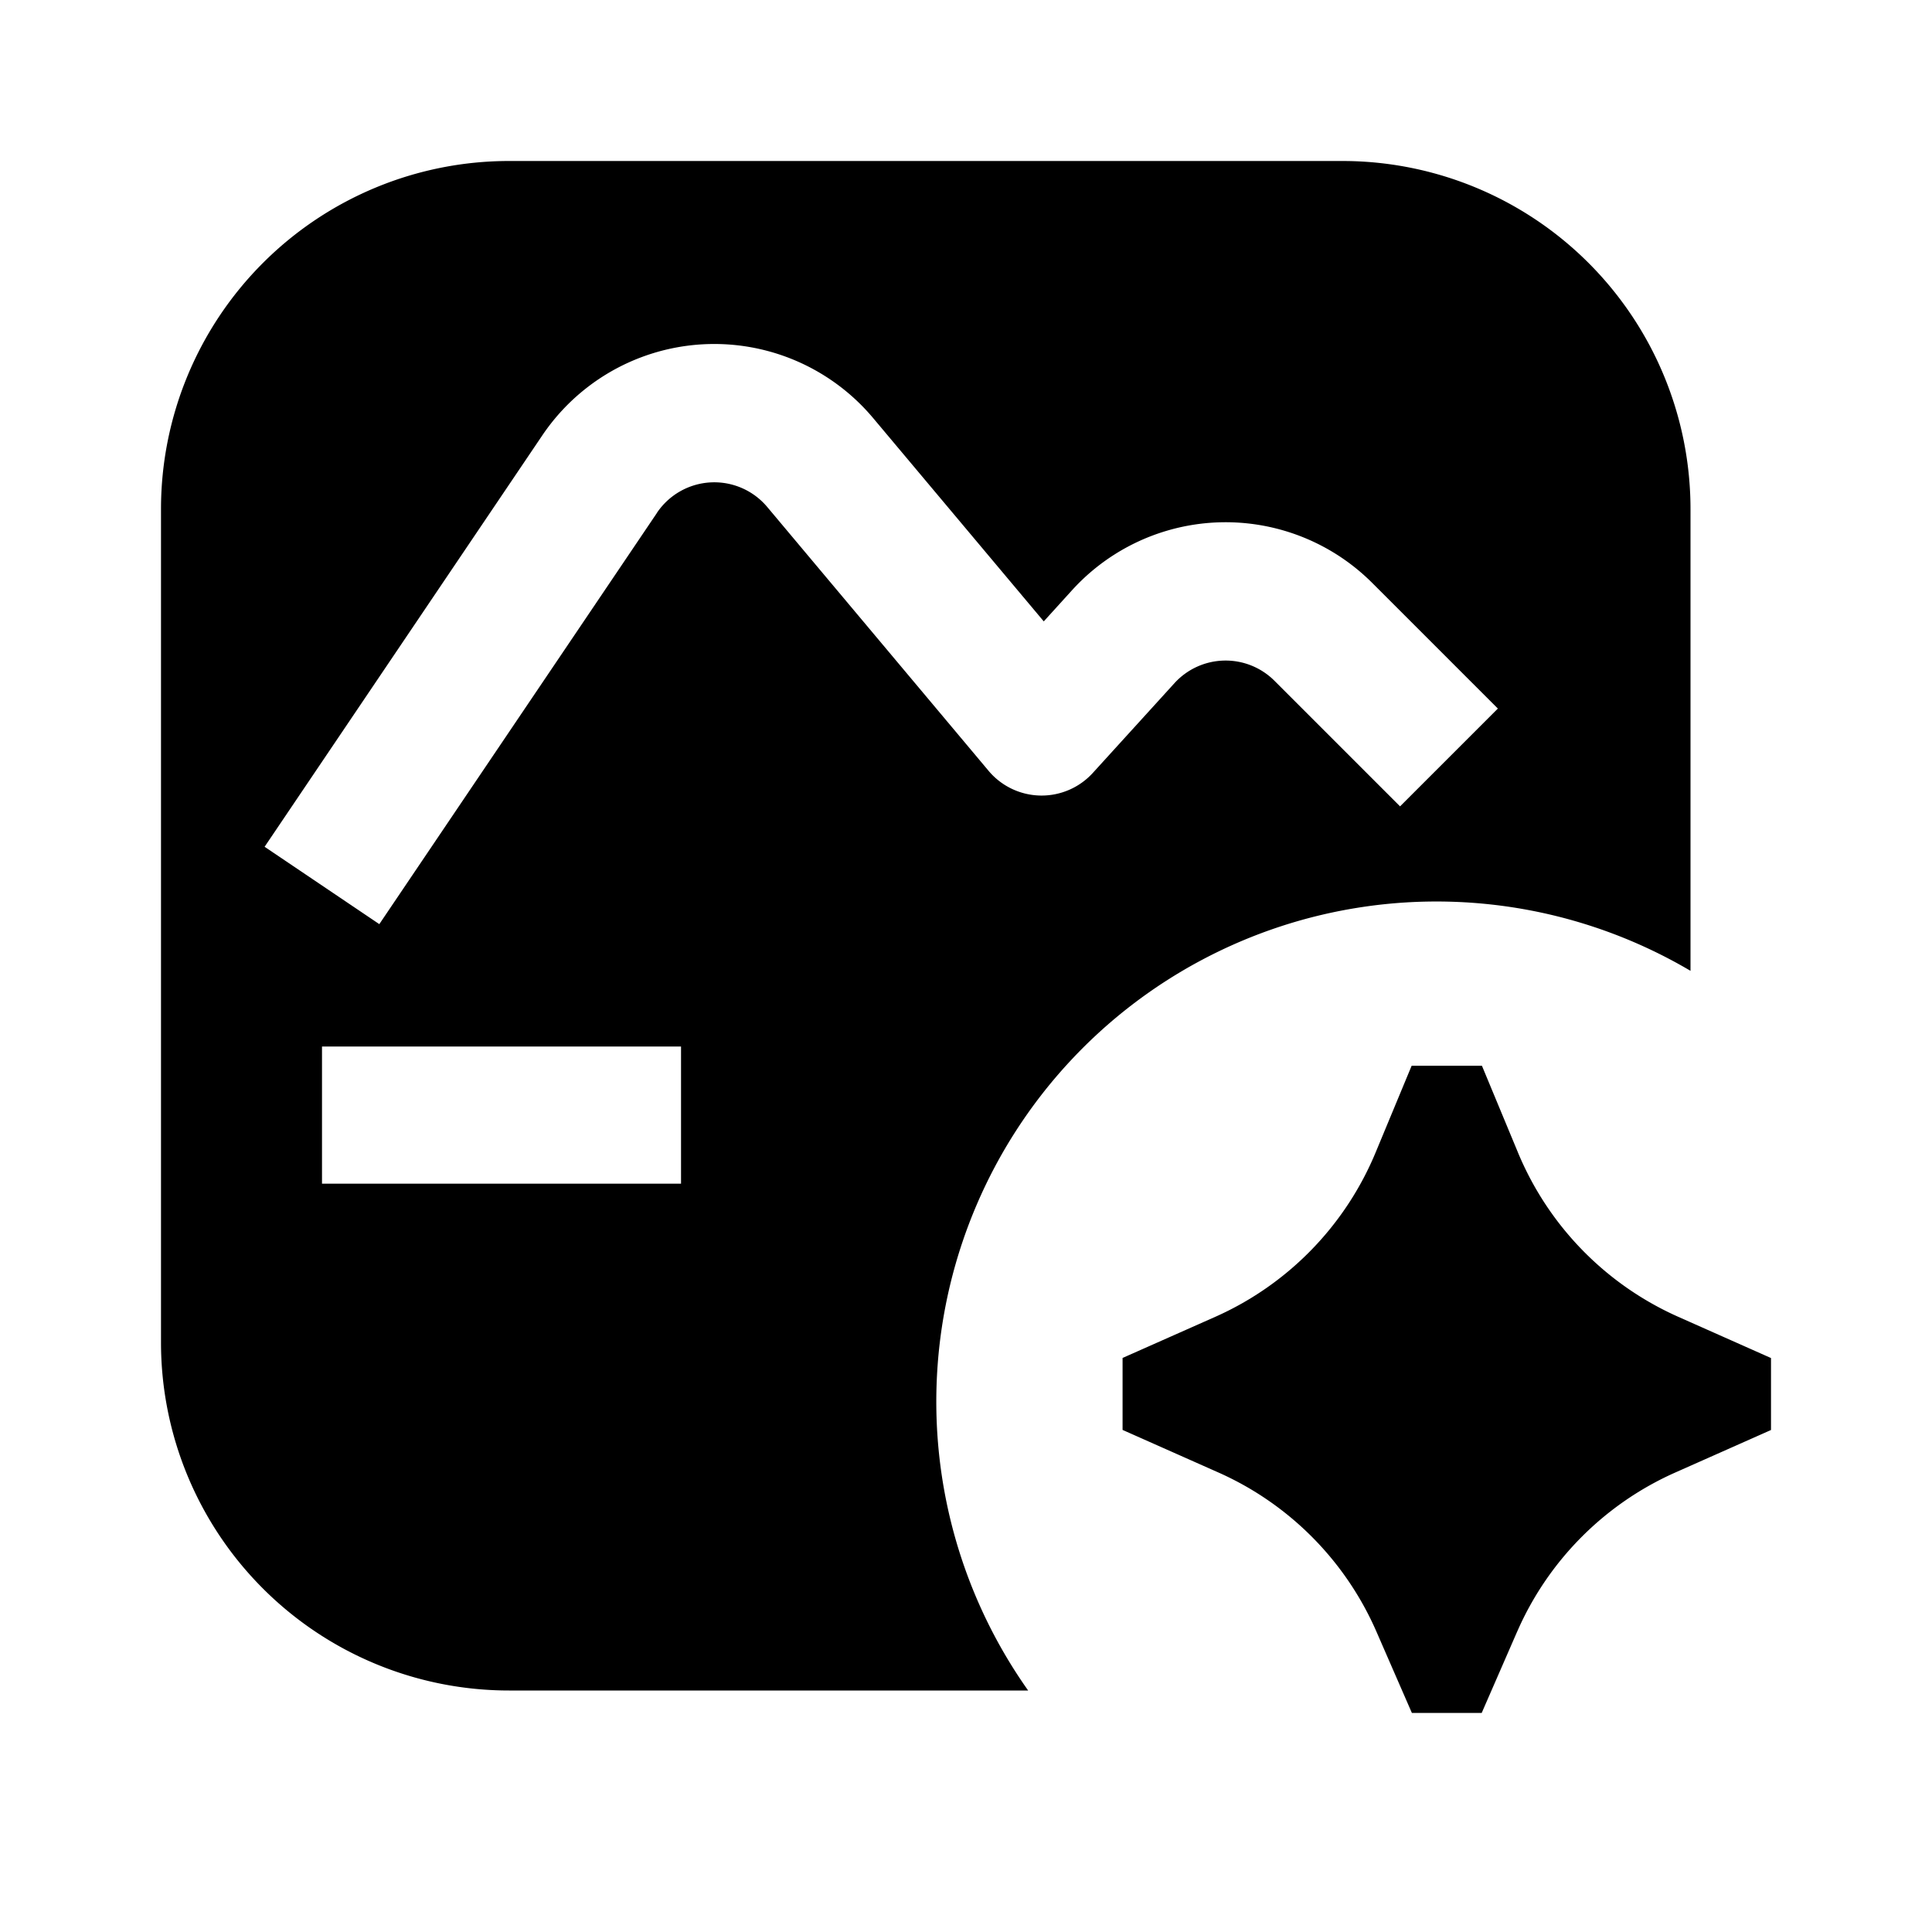 <svg xmlns="http://www.w3.org/2000/svg" width="24" height="24" fill="none" viewBox="0 0 24 24"><path fill="currentColor" fill-rule="evenodd" d="M6.324 2A4.324 4.324 0 0 0 2 6.324v10.352A4.324 4.324 0 0 0 6.324 21h6.448A6.213 6.213 0 0 1 21 12.06V6.324A4.324 4.324 0 0 0 16.676 2H6.324zm1.837 4.37a.859.859 0 0 1 1.37-.072l2.75 3.278a.86.86 0 0 0 1.294.026l1.015-1.116a.859.859 0 0 1 1.242-.029l1.56 1.56 1.215-1.215-1.56-1.56a2.577 2.577 0 0 0-3.728.088l-.353.389-2.119-2.525a2.577 2.577 0 0 0-4.11.214l-3.45 5.111 1.425.961 3.45-5.11zM4 14.704h4.46V13H4v1.705zm14.842 5.575-.436 1h-.867l-.436-1a3.846 3.846 0 0 0-1.958-1.983l-1.2-.533v-.894l1.163-.516a3.85 3.85 0 0 0 1.986-2.05l.442-1.064h.873l.442 1.064a3.849 3.849 0 0 0 1.986 2.05L22 16.87v.894l-1.2.533a3.847 3.847 0 0 0-1.958 1.983z" clip-rule="evenodd"/></svg>